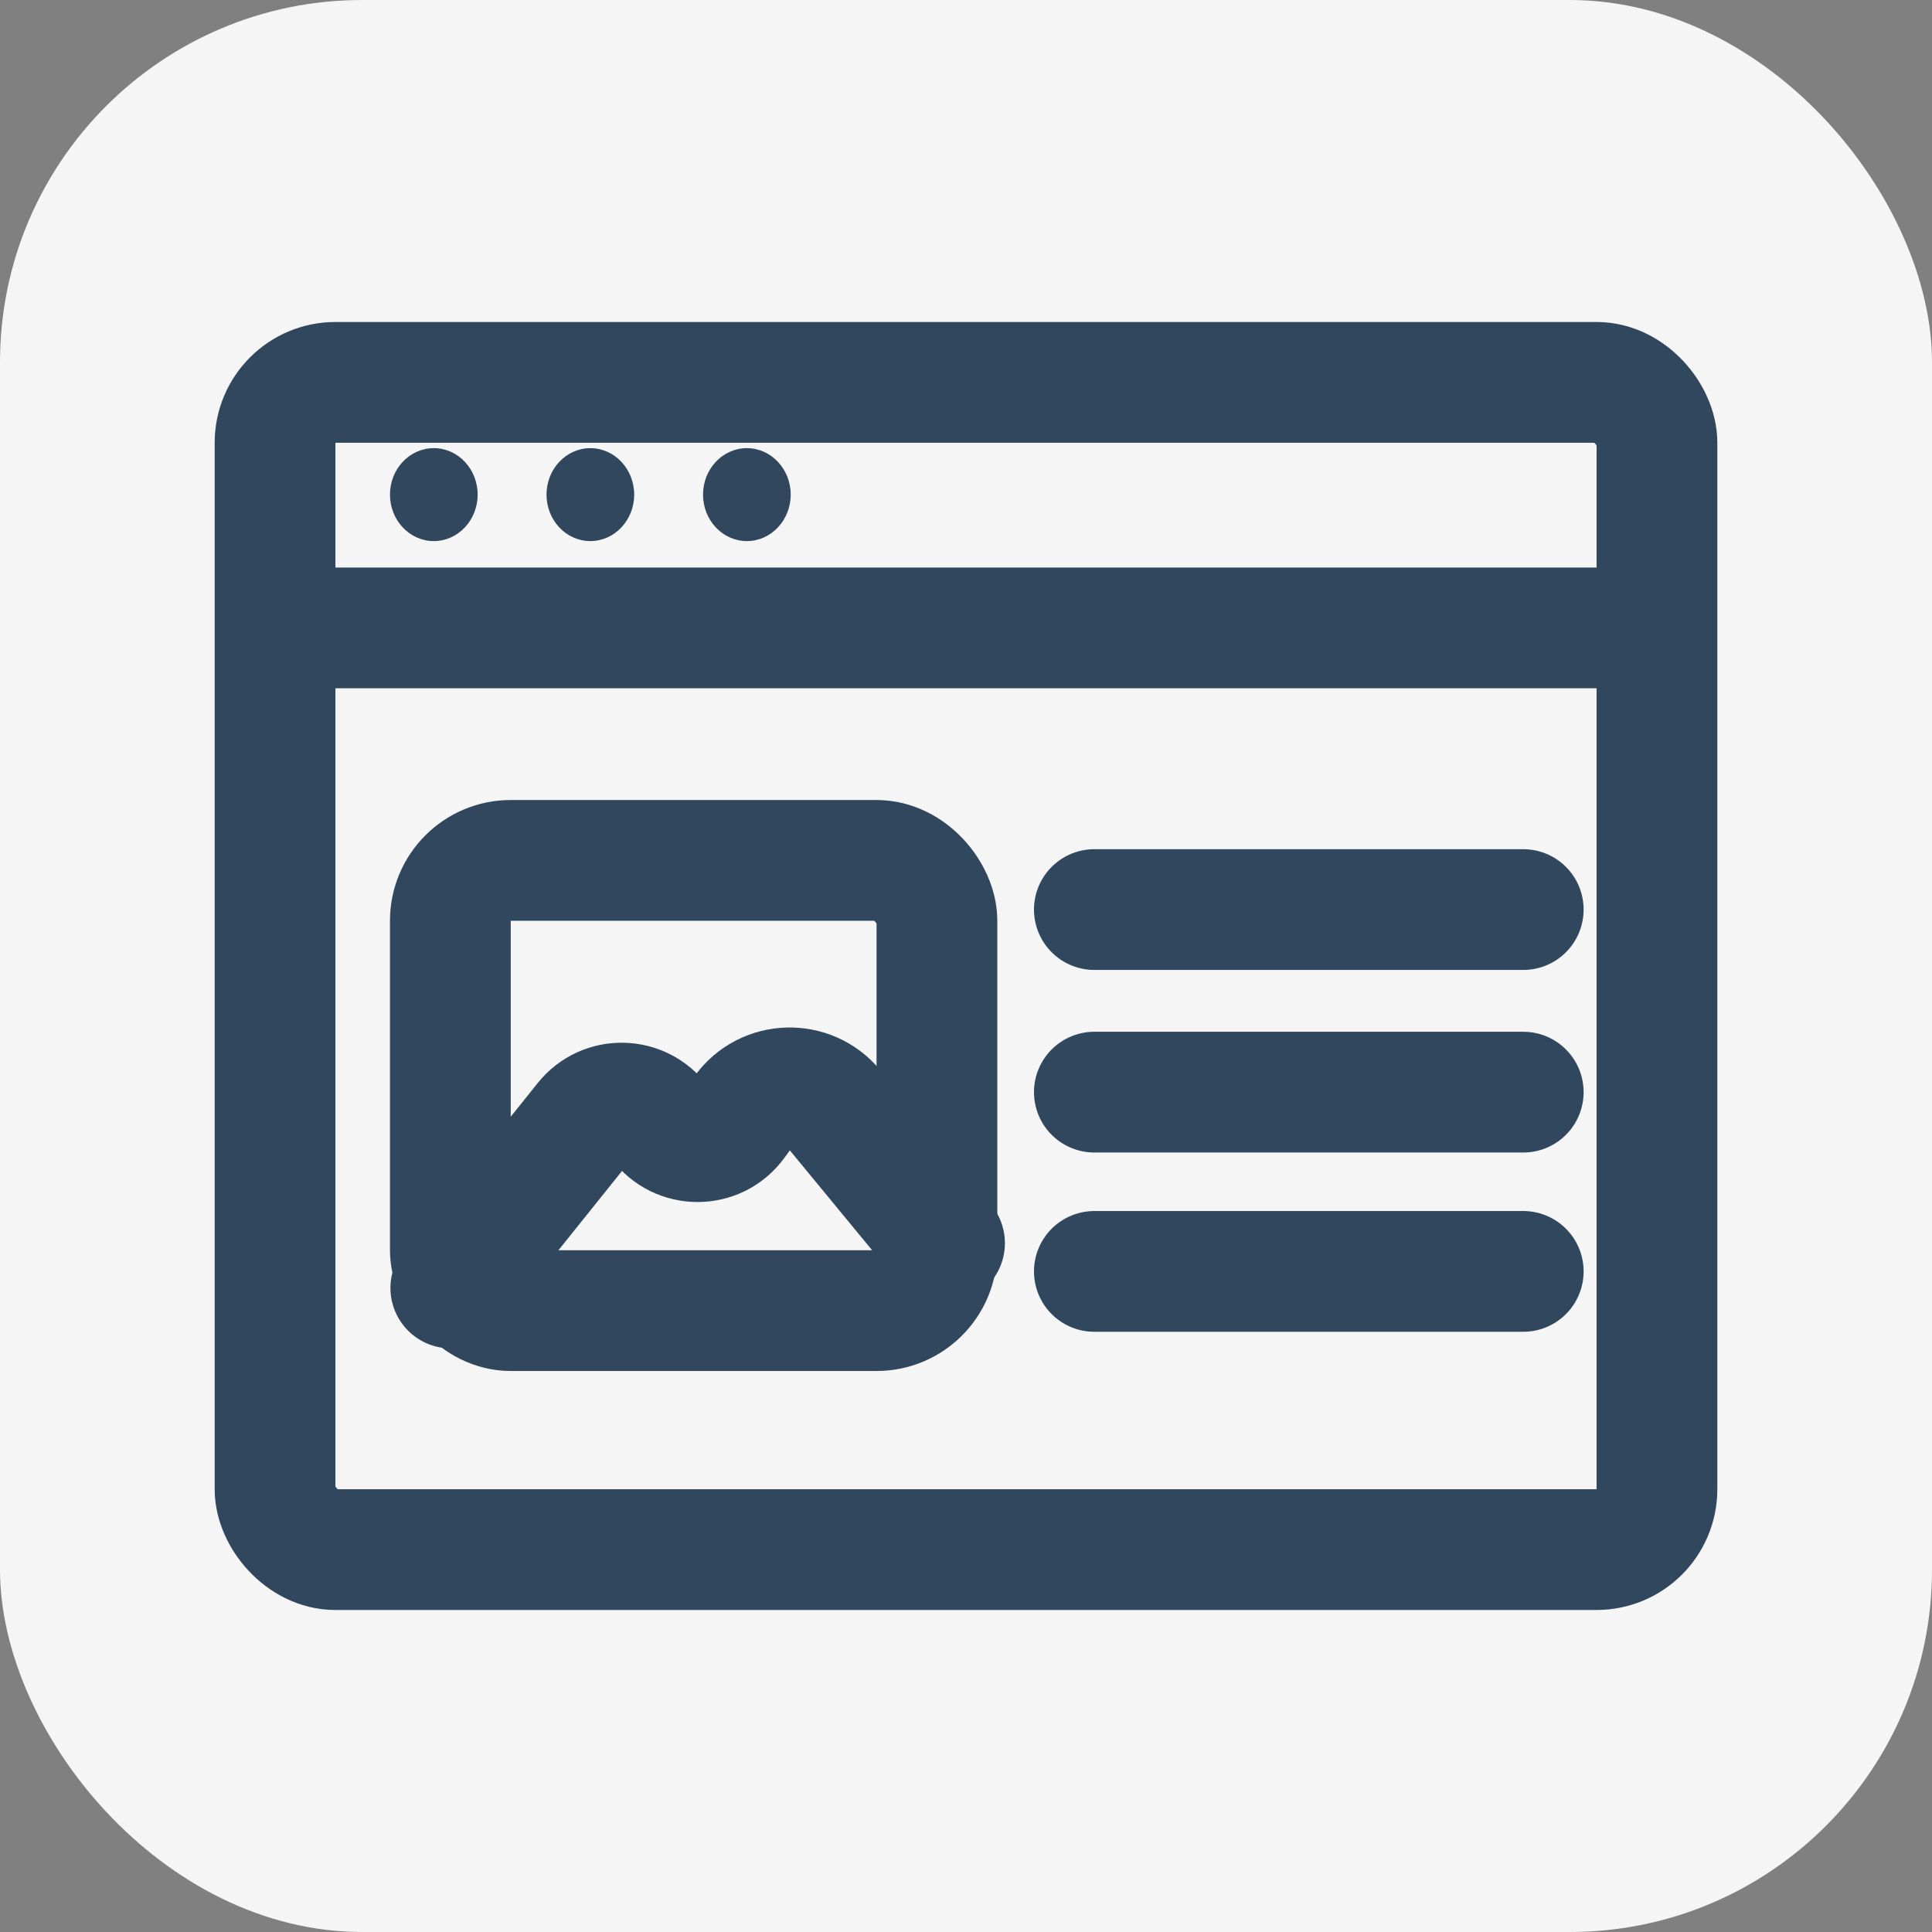 <svg width="80" height="80" viewBox="0 0 80 80" fill="none" xmlns="http://www.w3.org/2000/svg">
<rect x="0" y="0" width="80" height="80" fill="#808080" stroke="none"/>
<rect width="80" height="80" rx="15" fill="#F5F5F5"/>
<rect x="11.389" y="15.833" width="57.222" height="48.333" rx="2.5" stroke="#30475E" stroke-width="5"/>
<rect x="18.648" y="35.627" width="20.148" height="18.643" rx="2.5" stroke="#30475E" stroke-width="5"/>
<ellipse cx="17.963" cy="20.481" rx="1.815" ry="1.924" fill="#30475E"/>
<ellipse cx="24.445" cy="20.481" rx="1.815" ry="1.924" fill="#30475E"/>
<ellipse cx="30.926" cy="20.481" rx="1.815" ry="1.924" fill="#30475E"/>
<path d="M13 26H67" stroke="#30475E" stroke-width="5" stroke-linecap="round" stroke-linejoin="round"/>
<path d="M18.667 53.333L24.219 46.407C25.021 45.406 26.555 45.44 27.312 46.475V46.475C28.092 47.541 29.683 47.539 30.46 46.471L30.792 46.017C31.699 44.77 33.539 44.715 34.52 45.905L39.111 51.477" stroke="#30475E" stroke-width="5" stroke-linecap="round" stroke-linejoin="round"/>
<path d="M45.315 37.663H63.074M45.315 45.223H63.074M45.315 52.646H63.074" stroke="#30475E" stroke-width="5" stroke-linecap="round" stroke-linejoin="round"/>
</svg>
